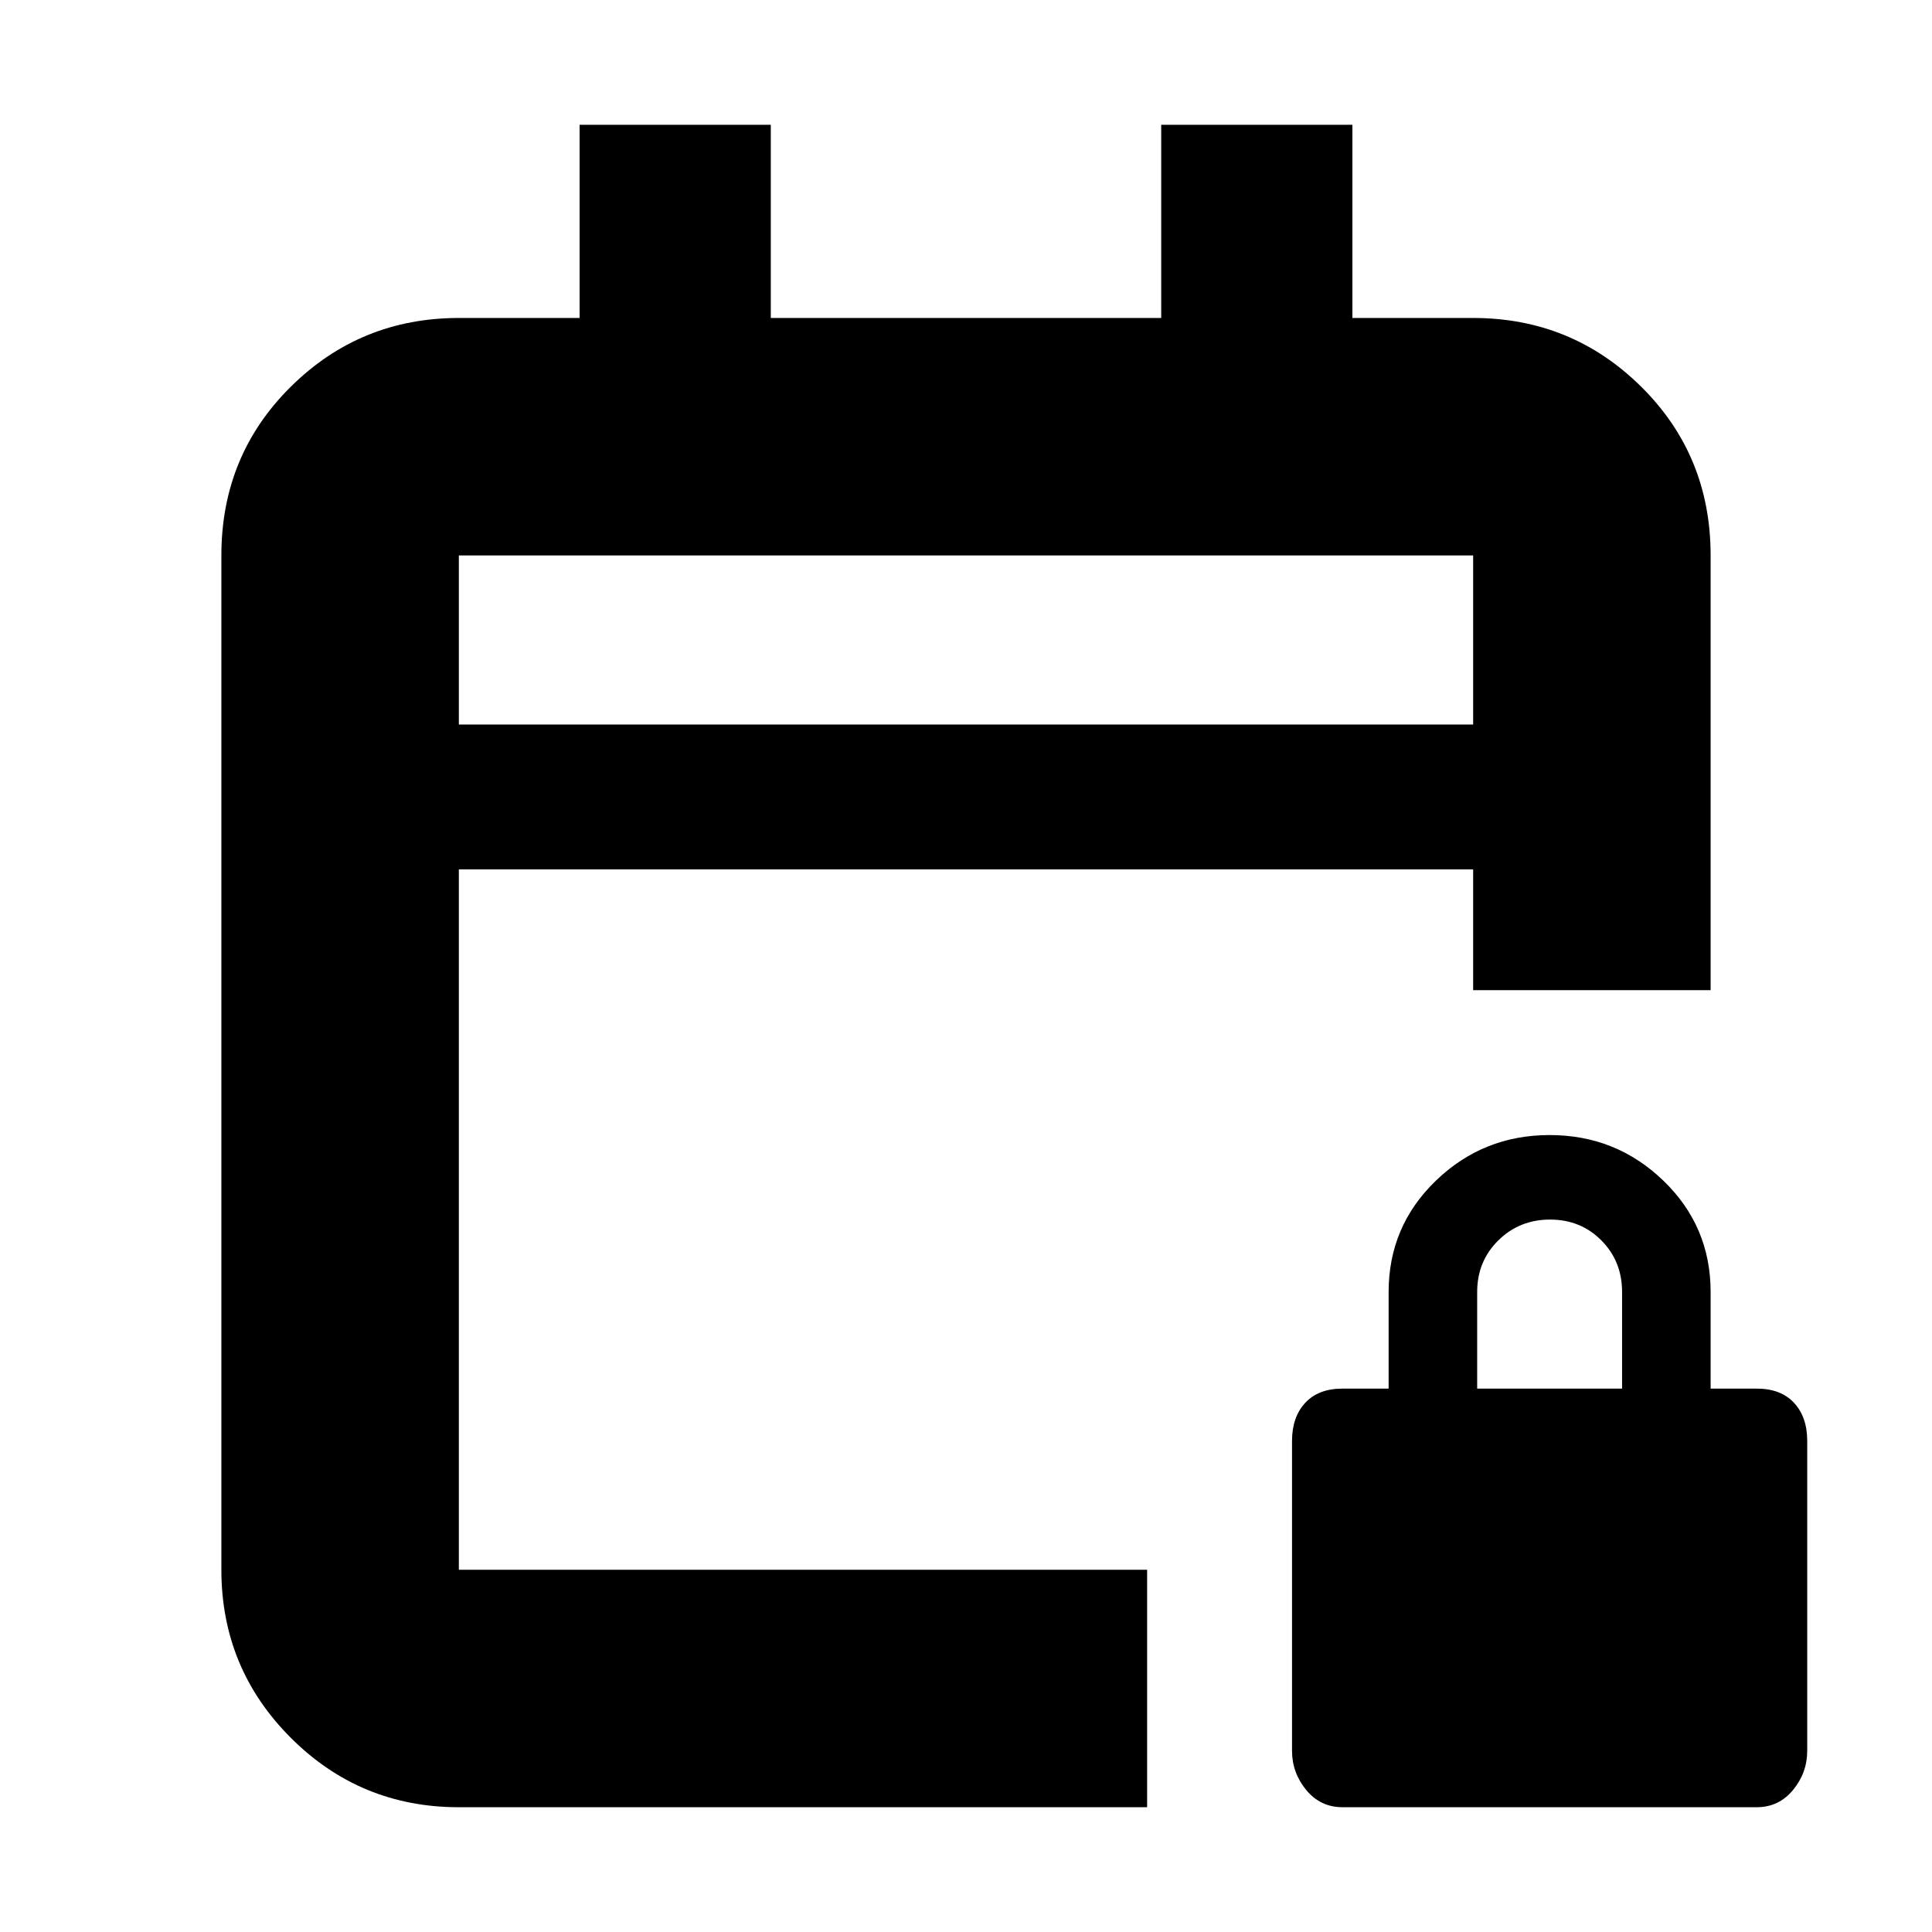 <svg xmlns="http://www.w3.org/2000/svg" height="20" viewBox="0 -960 960 960" width="20"><path d="M228-62q-49 0-83.5-34.5T110-180v-504q0-49.7 34.5-83.85Q179-802 228-802h60v-96h95v96h194v-96h95v96h60q49 0 83.5 34.15T850-684v216H732v-60H228v348h342v118H228Zm0-538h504v-84H228v84Zm0 0v-84 84ZM667.12-62q-11 0-18.06-8.56Q642-79.12 642-90.05V-244q0-11.88 6.56-18.94Q655.12-270 667-270h23v-48q0-32.7 23.5-55.35T770-396q33 0 56.5 22.65T850-318v48h23q11.88 0 18.44 7.06Q898-255.88 898-244v153.95q0 10.93-7.06 19.49Q883.88-62 872.88-62H667.12ZM734-270h72v-48q0-15.3-10.29-25.65Q785.42-354 770.21-354t-25.71 10.35Q734-333.3 734-318v48Z"/></svg>